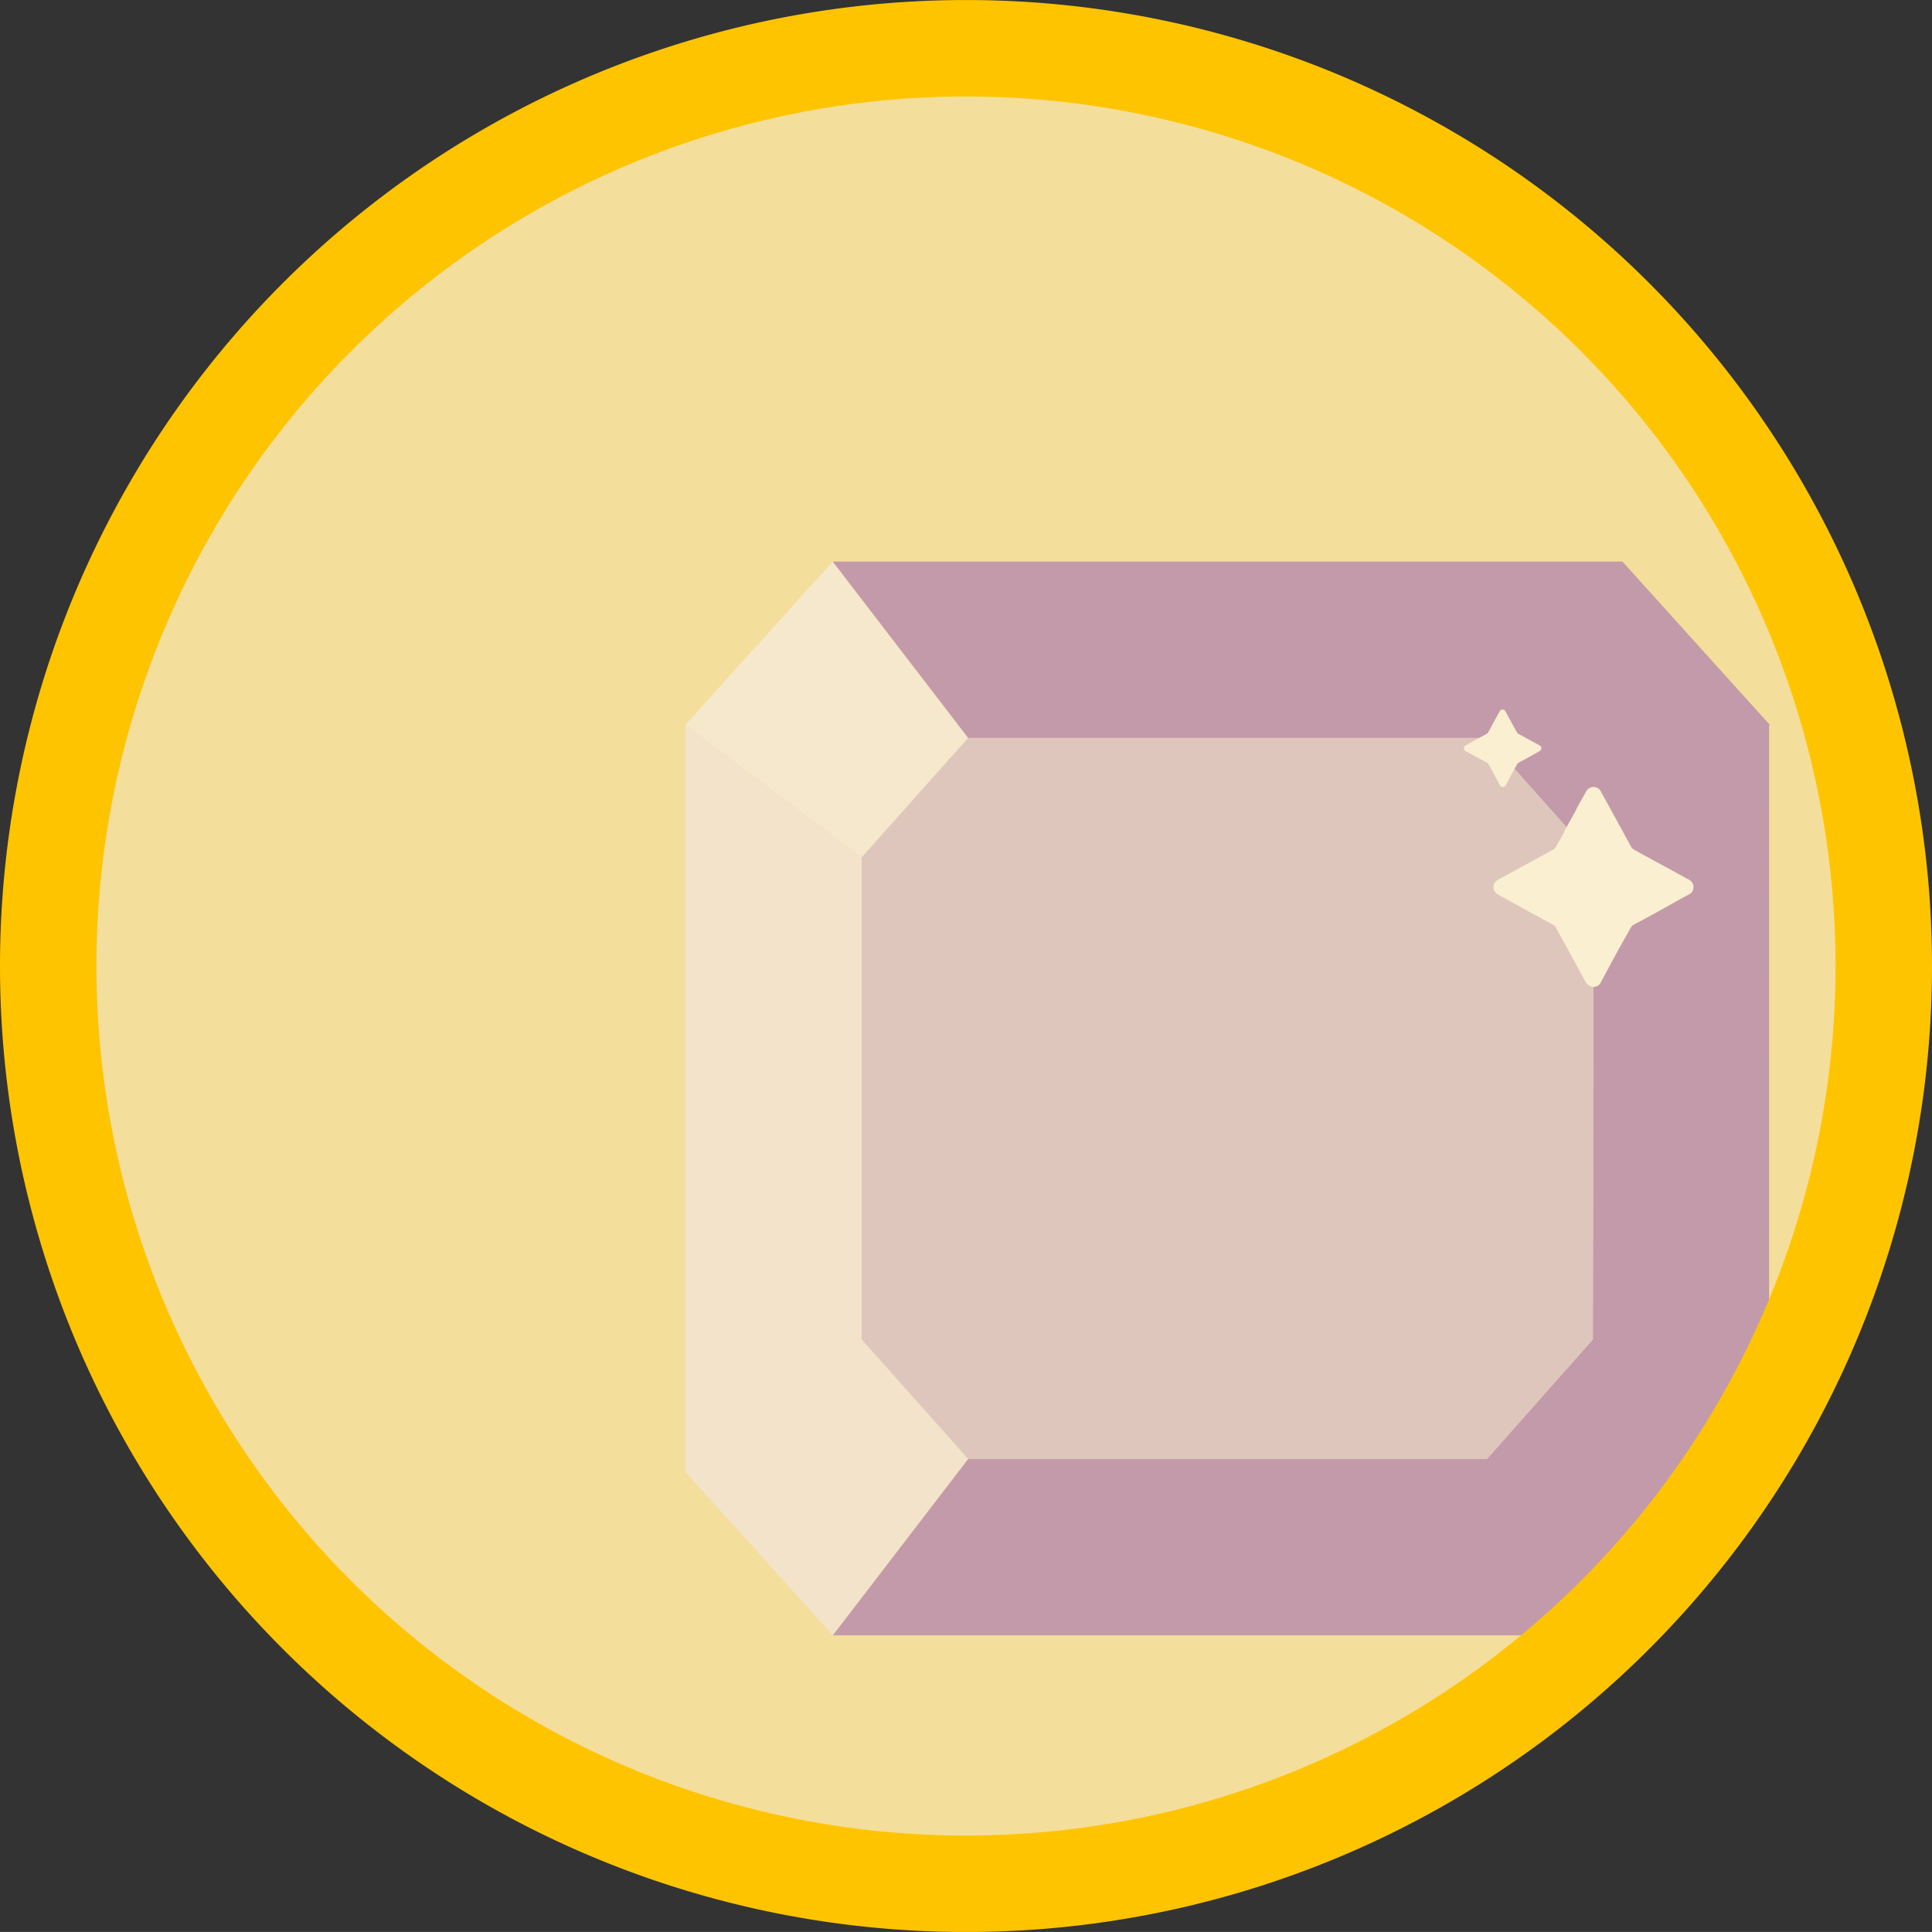 <svg xmlns="http://www.w3.org/2000/svg" width="66.696" height="66.695" viewBox="0 0 66.696 66.695">
  <rect x="0" y="0" width="66.696" height="66.695" fill="#333333" stroke="none"/>
  <g id="Grupo_2001" data-name="Grupo 2001" transform="translate(-146.57 -366.335)">
    <path id="Elipse_30-4-23" data-name="Elipse 30-4-23" d="M-7212.678-5410.22A31.683,31.683,0,0,1-7181-5378.537a31.682,31.682,0,0,1-31.683,31.682,31.682,31.682,0,0,1-31.683-31.682A31.682,31.682,0,0,1-7212.678-5410.22Z" transform="translate(7392.361 5778.221)" fill="#f4de9b" stroke="#ed7100" stroke-width="2.332"/>
    <g id="Grupo_2001-2" data-name="Grupo 2001">
      <g id="Grupo_1310" data-name="Grupo 1310" transform="translate(7390.361 5778.959)" opacity="0.53">
        <path id="Caminho_2052" data-name="Caminho 2052" d="M-7185.526-5404.383" fill="#ffe780"/>
        <g id="Grupo_1309" data-name="Grupo 1309" transform="translate(3 -2)">
          <g id="Grupo_1308" data-name="Grupo 1308">
            <path id="Caminho_2053" data-name="Caminho 2053" d="M-7223.134-5385.6l5.09-5.639,4.676,6.09-3.677,4.126Z" fill="#f5f2f7"/>
            <path id="Caminho_2054" data-name="Caminho 2054" d="M-7185.718-5359.827l.025.019-5.089,5.639h-27.261l4.676-6.091h17.908l3.655-4.125.021-13.787v-2.851l-3.676-4.126h-17.909l-4.676-6.089h27.261l5.089,5.637-.025.019Z" fill="#985eb7"/>
            <path id="Caminho_2055" data-name="Caminho 2055" d="M-7213.368-5360.265l-4.676,6.091-5.09-5.639V-5385.6l6.089,4.577v16.638Z" fill="#efe9f4"/>
            <path id="Caminho_2056" data-name="Caminho 2056" d="M-7191.781-5381.024q0,6.631-.011,13.262h-.008v3.377q-1.83,2.063-3.656,4.126h-17.912l-3.677-4.126v-16.638l3.677-4.125h17.91Z" fill="#cbb2db"/>
          </g>
          <path id="Caminho_1801" data-name="Caminho 1801" d="M-7196.246-5384.843a.19.19,0,0,1,.044-.044l.443-.246.27-.147.025-.015a.1.1,0,0,0,.044-.044l.113-.2v-.009l.157-.285h0l.133-.237a.1.1,0,0,1,.054-.049.1.1,0,0,1,.093,0,.086.086,0,0,1,.044.044l.291.531.113.207a.1.1,0,0,0,.045.044l.08.044.659.36a.11.11,0,0,1,.044.147.09.09,0,0,1-.044.045l-.123.07-.281.157-.271.147h0l-.055.031a.1.1,0,0,0-.044.044l-.093.167-.157.286-.152.286a.111.111,0,0,1-.148.04.116.116,0,0,1-.044-.04l-.4-.736a.094.094,0,0,0-.044-.045l-.737-.4A.123.123,0,0,1-7196.246-5384.843Z" fill="#fff"/>
          <path id="Caminho_1801-2" data-name="Caminho 1801-2" d="M-7195.205-5380.133a.488.488,0,0,1,.114-.114l1.143-.621.7-.382.064-.037a.252.252,0,0,0,.115-.114l.292-.521v-.026l.406-.736v-.013l.342-.614a.26.26,0,0,1,.14-.122.265.265,0,0,1,.246.012.246.246,0,0,1,.114.114l.75,1.371.291.533a.262.262,0,0,0,.115.114l.2.113,1.7.927a.286.286,0,0,1,.114.38.242.242,0,0,1-.114.115l-.329.178-.725.406-.7.382h-.013l-.14.079a.258.258,0,0,0-.114.113l-.245.432-.407.737-.392.736a.282.282,0,0,1-.38.1.286.286,0,0,1-.114-.1l-1.041-1.9a.242.242,0,0,0-.114-.113l-1.9-1.041A.306.306,0,0,1-7195.205-5380.133Z" fill="#fff"/>
        </g>
      </g>
      <path id="Elipse_30-4-2-2" data-name="Elipse 30-4-2-2" d="M-7212.444-5410.22a31.682,31.682,0,0,1,31.683,31.683,31.682,31.682,0,0,1-31.683,31.682,31.682,31.682,0,0,1-31.683-31.682A31.683,31.683,0,0,1-7212.444-5410.22Z" transform="translate(7392.362 5778.221)" fill="none" stroke="#ffc400" stroke-width="3.33"/>
    </g>
  </g>
</svg>
